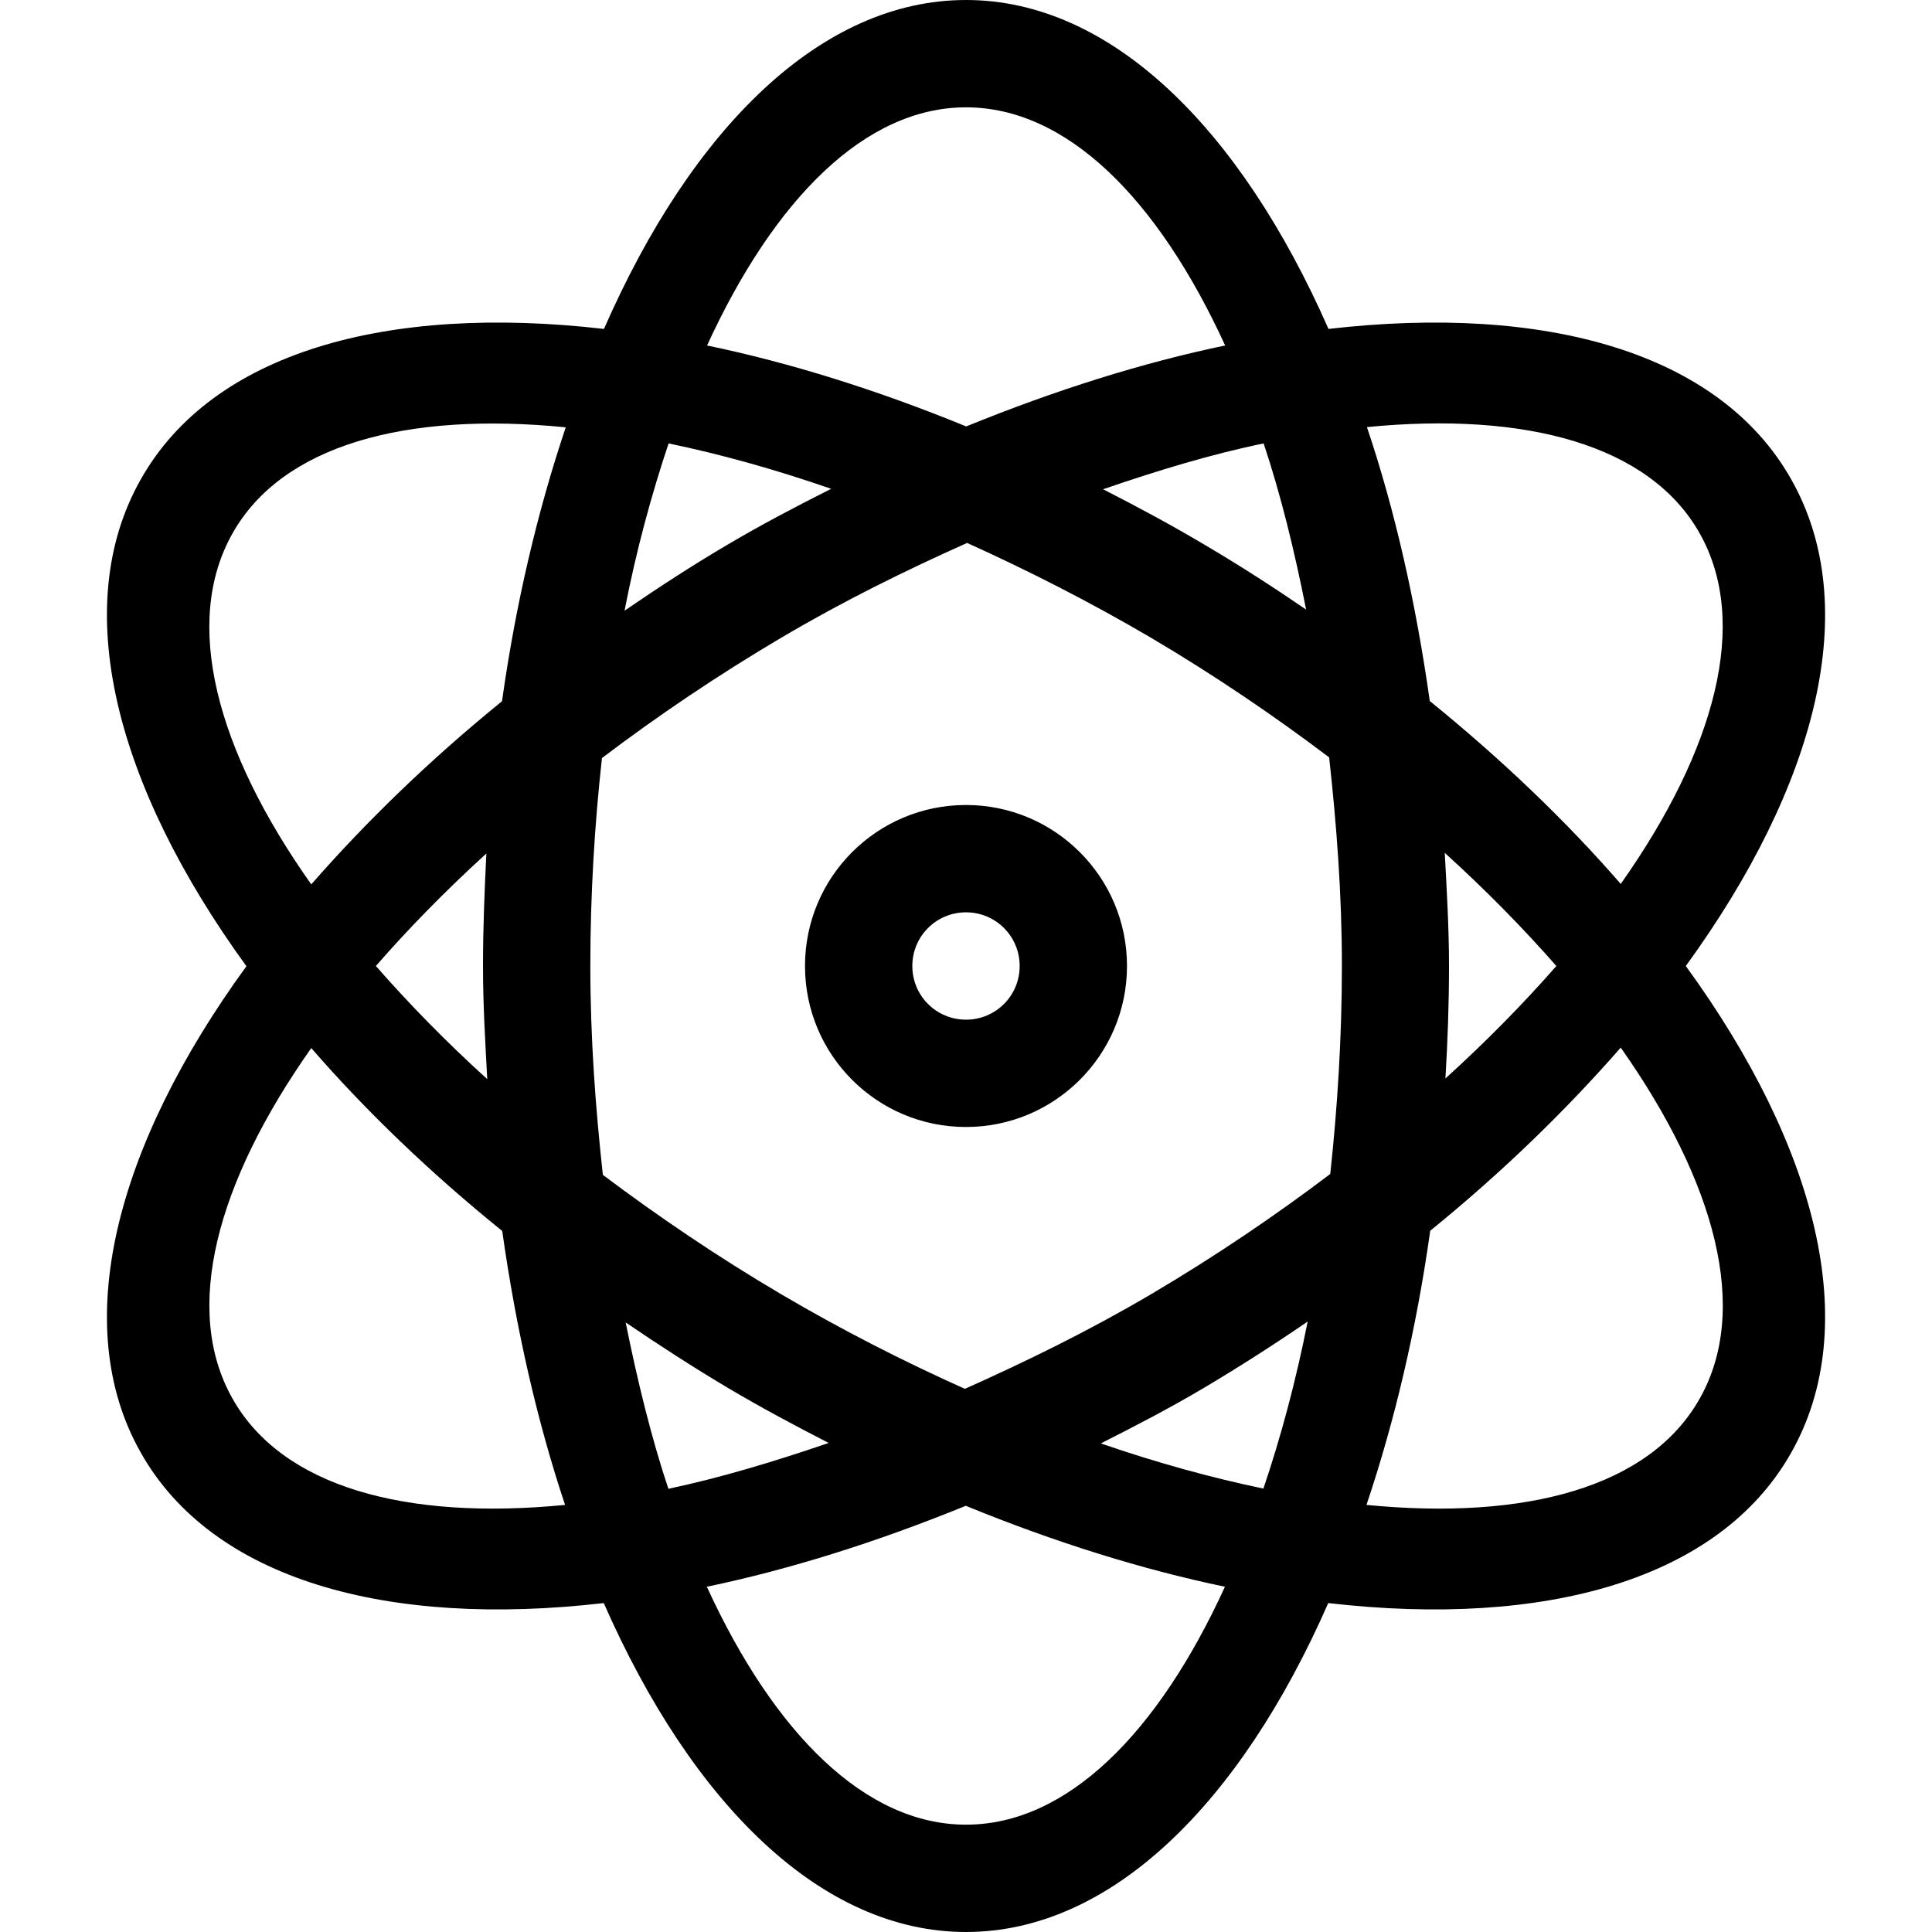 <?xml version='1.0' encoding='iso-8859-1'?>
<svg version="1.1" xmlns="http://www.w3.org/2000/svg" viewBox="0 0 8.64 8.64" xmlns:xlink="http://www.w3.org/1999/xlink" enable-background="new 0 0 8.64 8.64">
  <g>
    <g>
      <path d="m8.01,2.143c-0.32-0.567-1.098-0.784-2.069-0.672-0.396-0.9-0.975-1.471-1.621-1.471s-1.225,0.571-1.619,1.471c-0.972-0.112-1.751,0.105-2.071,0.672-0.323,0.569-0.114,1.371 0.472,2.178-0.586,0.805-0.795,1.607-0.472,2.176 0.32,0.567 1.1,0.784 2.07,0.672 0.396,0.9 0.974,1.471 1.62,1.471s1.225-0.571 1.62-1.471c0.971,0.112 1.75-0.105 2.07-0.672 0.323-0.569 0.115-1.371-0.471-2.177 0.586-0.806 0.794-1.608 0.471-2.177zm-.409,.242c0.224,0.397 0.072,0.966-0.353,1.568-0.243-0.28-0.53-0.555-0.854-0.818-0.062-0.44-0.156-0.854-0.281-1.225 0.714-0.07 1.266,0.081 1.488,0.475zm-1.14,1.429c0.184,0.167 0.351,0.337 0.499,0.506-0.147,0.168-0.313,0.337-0.496,0.503 0.01-0.165 0.016-0.332 0.016-0.503 0-0.172-0.01-0.339-0.019-0.506zm-.62-1.088c-0.146-0.1-0.298-0.198-0.456-0.291-0.15-0.089-0.301-0.17-0.452-0.247 0.247-0.085 0.489-0.158 0.718-0.205 0.076,0.227 0.138,0.48 0.19,0.743zm-1.521-2.246c0.45,0 0.857,0.407 1.159,1.065-0.37,0.077-0.761,0.2-1.158,0.362-0.398-0.163-0.788-0.285-1.159-0.362 0.302-0.658 0.709-1.065 1.158-1.065zm-1.33,1.503c0.232,0.048 0.476,0.116 0.727,0.203-0.155,0.078-0.308,0.158-0.462,0.249-0.16,0.094-0.313,0.194-0.462,0.296 0.052-0.268 0.12-0.518 0.197-0.748zm-1.95,4.272c-0.225-0.397-0.073-0.965 0.352-1.568 0.243,0.28 0.53,0.556 0.854,0.818 0.062,0.44 0.157,0.854 0.281,1.225-0.714,0.07-1.265-0.081-1.487-0.475zm1.139-1.429c-0.184-0.167-0.35-0.337-0.498-0.506 0.147-0.169 0.312-0.337 0.494-0.503-0.008,0.165-0.015,0.333-0.015,0.503 0,0.172 0.01,0.339 0.019,0.506zm.066-1.69c-0.324,0.263-0.609,0.54-0.853,0.819-0.426-0.602-0.577-1.172-0.352-1.57 0.222-0.394 0.774-0.545 1.49-0.474-0.125,0.372-0.223,0.784-0.285,1.225zm.553,2.778c0.147,0.1 0.298,0.198 0.456,0.292 0.15,0.089 0.302,0.17 0.452,0.247-0.246,0.084-0.489,0.157-0.717,0.205-0.076-0.228-0.138-0.481-0.191-0.744zm1.522,2.246c-0.449,0-0.857-0.406-1.159-1.064 0.37-0.077 0.761-0.2 1.158-0.362 0.398,0.163 0.789,0.285 1.159,0.362-0.301,0.658-0.708,1.064-1.158,1.064zm1.33-1.503c-0.231-0.048-0.475-0.115-0.727-0.202 0.154-0.078 0.309-0.158 0.462-0.249 0.16-0.095 0.314-0.194 0.463-0.296-0.053,0.267-0.12,0.517-0.198,0.747zm.299-1.407c-0.248,0.188-0.514,0.368-0.8,0.537-0.28,0.165-0.559,0.301-0.834,0.424-0.272-0.122-0.548-0.262-0.823-0.424-0.285-0.168-0.55-0.348-0.796-0.533-0.033-0.301-0.056-0.61-0.056-0.934 0-0.321 0.019-0.631 0.052-0.93 0.247-0.187 0.514-0.368 0.8-0.537 0.279-0.165 0.558-0.302 0.833-0.425 0.272,0.123 0.548,0.263 0.824,0.425 0.284,0.168 0.549,0.348 0.795,0.534 0.033,0.3 0.057,0.609 0.057,0.933 0,0.321-0.02,0.632-0.052,0.93zm1.652,1.005c-0.223,0.395-0.775,0.545-1.49,0.475 0.125-0.372 0.223-0.784 0.285-1.226 0.324-0.263 0.608-0.54 0.852-0.819 0.425,0.603 0.578,1.173 0.353,1.57zm-3.281-2.655c-0.398,0-0.72,0.322-0.72,0.72 0,0.398 0.322,0.72 0.72,0.72 0.397,0 0.72-0.322 0.72-0.72 0-0.398-0.323-0.72-0.72-0.72zm0,.96c-0.133,0-0.24-0.107-0.24-0.24 0-0.133 0.107-0.24 0.24-0.24s0.24,0.107 0.24,0.24c-8.88178e-16,0.133-0.107,0.24-0.24,0.24z"/>
    </g>
  </g>
</svg>
